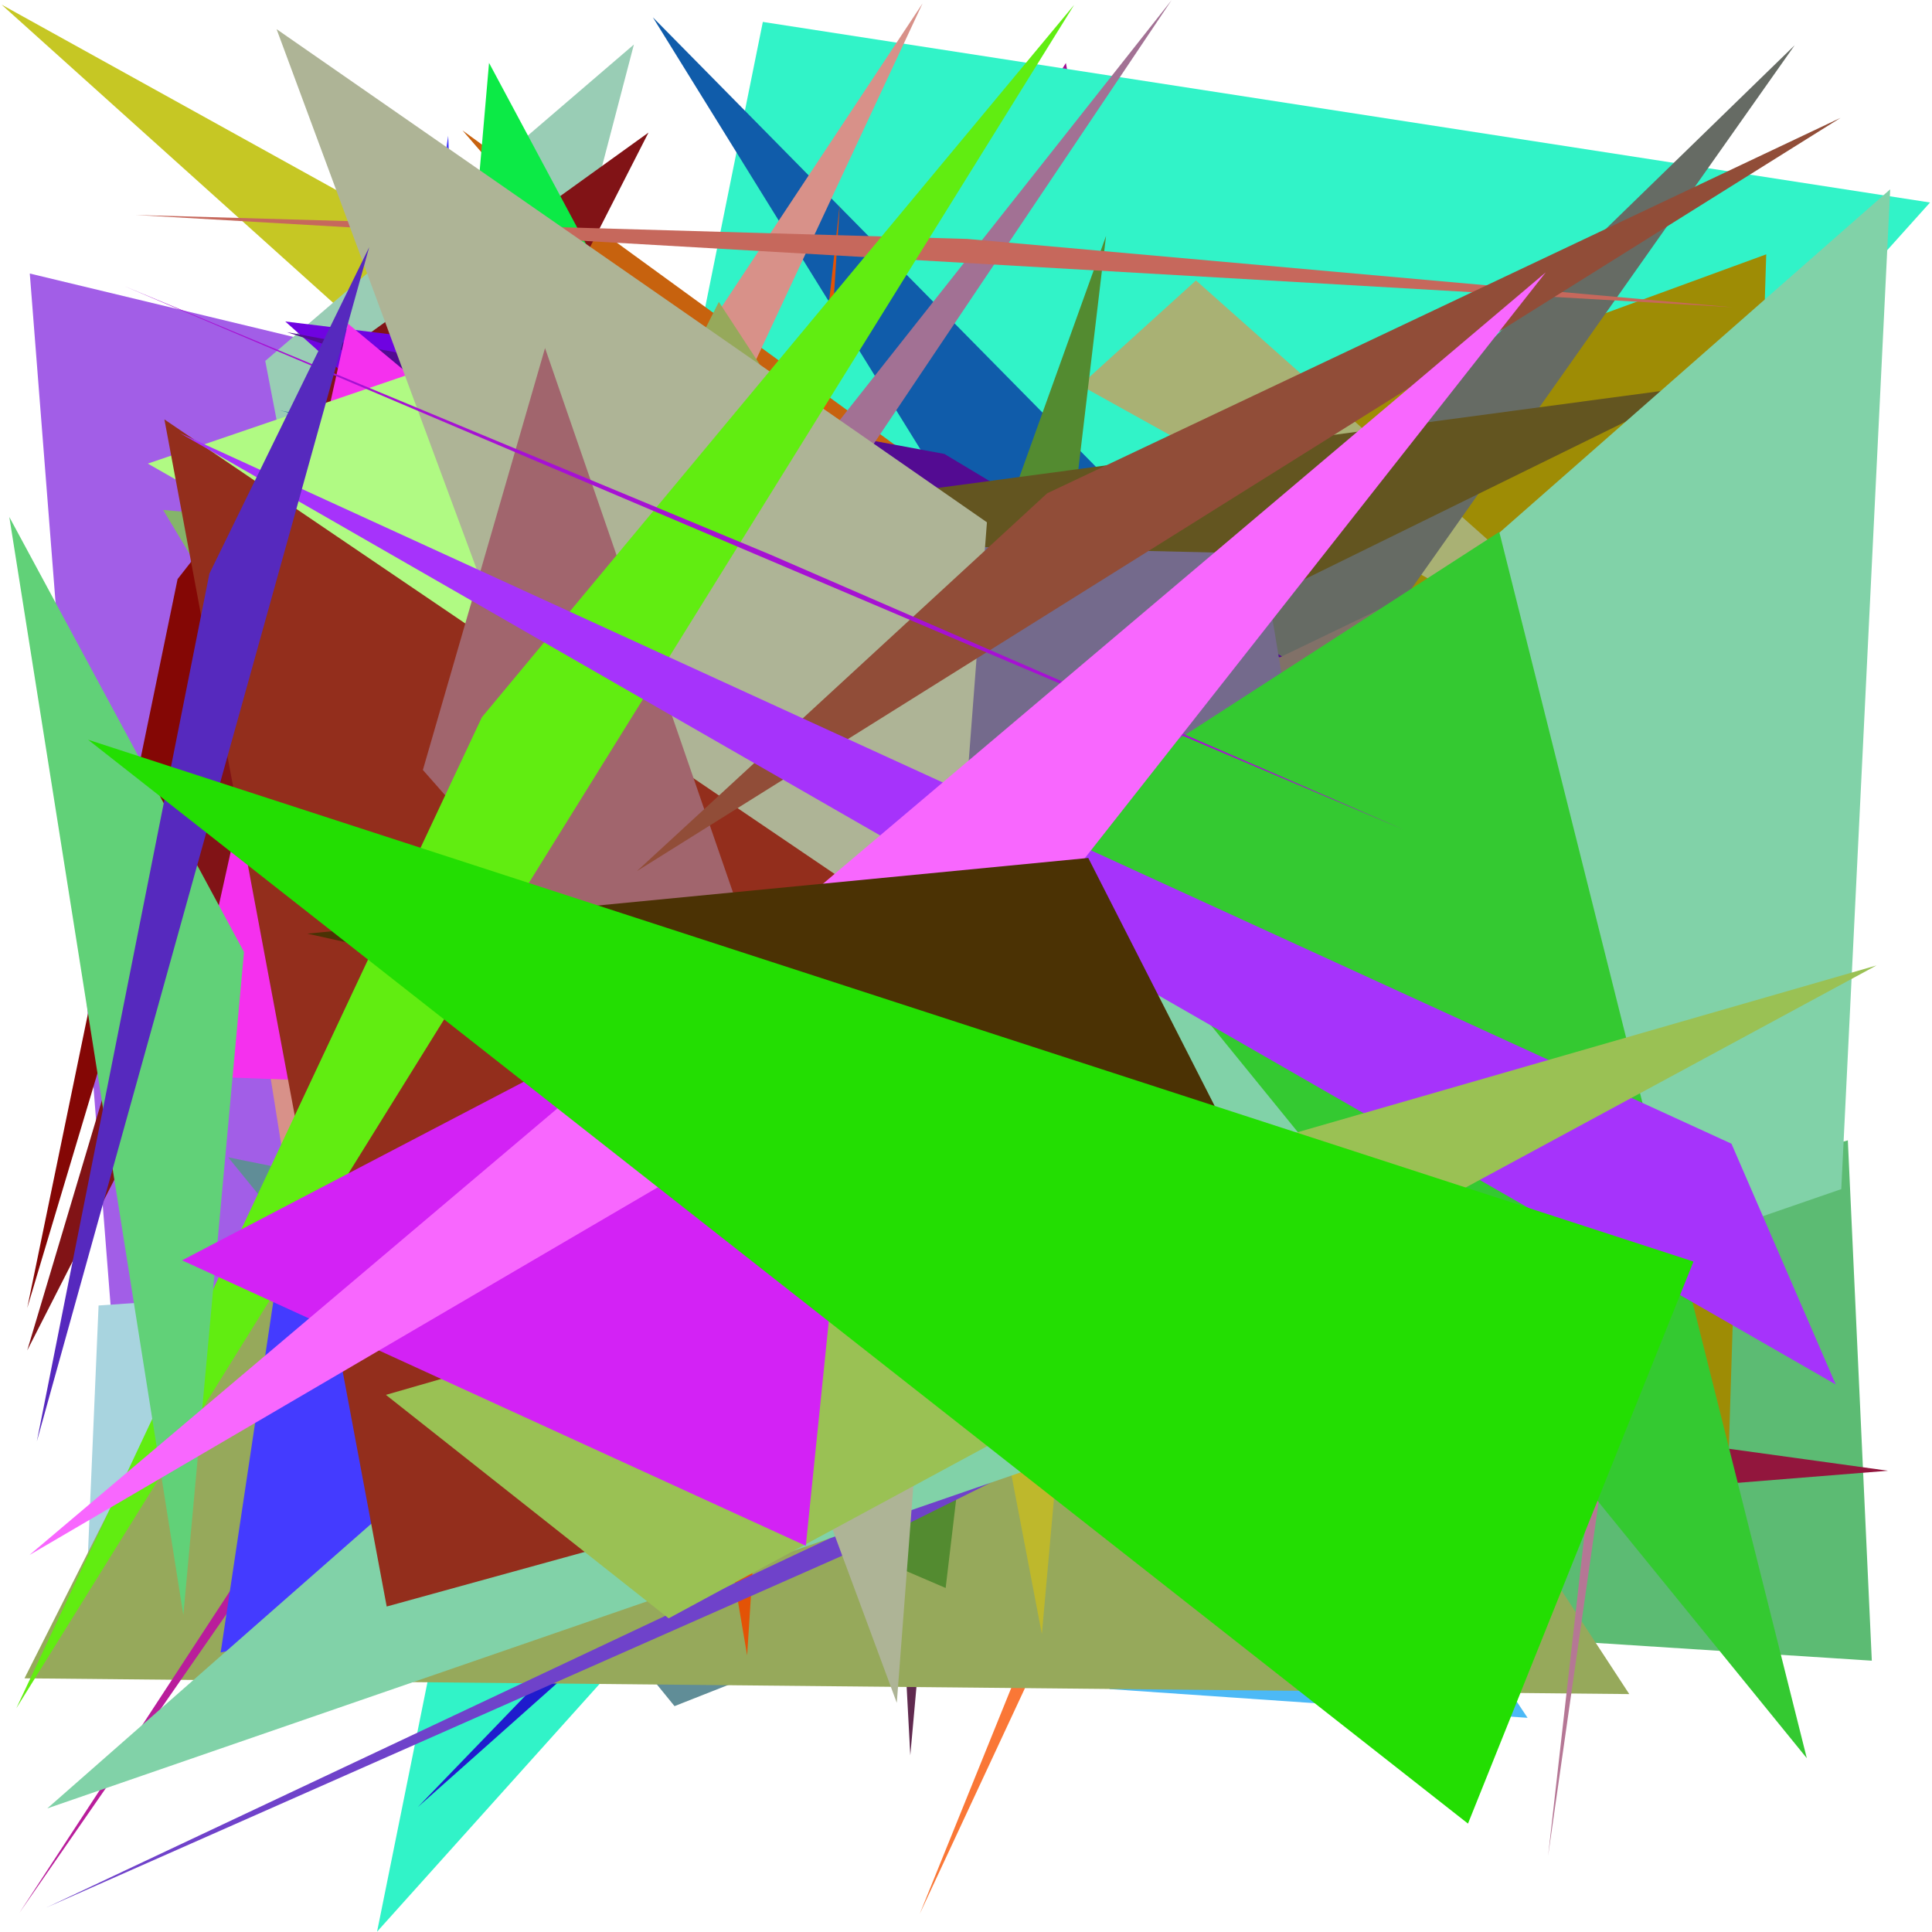 <?xml version="1.0" encoding="utf-8"?>
<!-- Generator: Python script. InTeResTinG -->
<!DOCTYPE svg PUBLIC "-//W3C//DTD SVG 1.1//EN" "http://www.w3.org/Graphics/SVG/1.1/DTD/svg11.dtd">
<svg version="1.1" id="Layer_1" xmlns="http://www.w3.org/2000/svg" xmlns:xlink="http://www.w3.org/1999/xlink" x="0px" y="0px" width="600.000px" height="600.000px" viewBox="0 0 600.000 600.000" enable-background="new 0 0 600.000 600.000" xml:space="preserve">
<polygon fill="#a30d93" points="396.831,366.888 141.088,324.504 331.013,19.570  "/>
<polygon fill="#5cbb73" points="573.864,354.146 109.500,485.328 581.308,515.739  "/>
<polygon fill="#f39bd5" points="188.024,289.238 548.722,299.023 71.057,480.111  "/>
<polygon fill="#fa7736" points="318.823,523.157 422.031,257.514 285.634,594.383  "/>
<polygon fill="#a25ee7" points="37.010,439.438 9.251,84.946 460.057,193.359  "/>
<polygon fill="#31f3c8" points="236.905,6.807 599.389,62.890 117.101,599.905  "/>
<polygon fill="#105caa" points="202.746,5.374 524.035,331.307 447.319,400.277  "/>
<polygon fill="#9e8c05" points="230.121,195.532 548.520,78.986 536.141,474.034  "/>
<polygon fill="#c7620e" points="143.642,40.510 442.292,257.713 488.313,438.258  "/>
<polygon fill="#c6c724" points="255.043,142.432 0.479,1.435 325.636,293.827  "/>
<polygon fill="#608d97" points="209.478,529.854 448.376,435.571 70.861,359.415  "/>
<polygon fill="#015349" points="248.629,303.733 220.458,291.963 555.465,266.333  "/>
<polygon fill="#85b46a" points="50.664,158.365 450.946,194.044 249.700,489.831  "/>
<polygon fill="#1f1bcd" points="439.316,240.559 129.788,561.176 195.452,502.767  "/>
<polygon fill="#be21c1" points="202.722,156.273 334.481,321.834 194.273,309.446  "/>
<polygon fill="#99cdb5" points="196.862,13.829 119.988,307.738 82.376,112.089  "/>
<polygon fill="#d89189" points="95.860,409.113 286.502,1.068 80.466,312.267  "/>
<polygon fill="#811316" points="201.397,41.172 8.457,419.379 99.444,114.533  "/>
<polygon fill="#a9b174" points="529.112,227.240 335.503,119.649 371.422,87.090  "/>
<polygon fill="#6f03e1" points="295.175,284.145 236.794,117.879 88.597,99.842  "/>
<polygon fill="#92163d" points="290.395,415.865 382.821,473.117 586.323,456.751  "/>
<polygon fill="#ed75d0" points="188.715,108.576 92.939,528.276 387.445,241.081  "/>
<polygon fill="#a8d4df" points="30.616,405.433 26.527,500.763 242.658,390.718  "/>
<polygon fill="#602a4f" points="289.873,465.520 282.700,545.136 265.944,229.885  "/>
<polygon fill="#4cb9f6" points="279.478,240.737 344.601,524.562 474.402,533.484  "/>
<polygon fill="#e5079d" points="283.040,172.360 456.531,385.263 126.294,469.686  "/>
<polygon fill="#840705" points="8.453,406.210 89.258,136.213 55.151,179.839  "/>
<polygon fill="#14749a" points="509.751,214.794 555.731,254.024 86.913,127.442  "/>
<polygon fill="#96a95b" points="7.607,521.218 505.984,526.113 223.245,93.759  "/>
<polygon fill="#0cea46" points="151.875,19.524 118.299,406.347 333.959,359.725  "/>
<polygon fill="#beb82c" points="296.006,363.338 343.403,285.046 323.562,507.486  "/>
<polygon fill="#e35306" points="260.811,63.331 219.412,440.027 232.033,514.105  "/>
<polygon fill="#538b30" points="343.490,73.276 206.121,455.602 293.682,493.159  "/>
<polygon fill="#890f79" points="256.510,376.284 210.340,281.036 411.689,199.980  "/>
<polygon fill="#666b64" points="557.348,14.055 312.760,360.953 147.354,412.831  "/>
<polygon fill="#6f42ca" points="14.405,592.409 265.142,481.559 557.728,336.330  "/>
<polygon fill="#530b92" points="399.901,204.926 293.282,140.973 89.082,103.146  "/>
<polygon fill="#635520" points="139.375,171.887 527.355,119.885 253.072,254.597  "/>
<polygon fill="#b91d9b" points="280.213,198.426 262.636,201.826 6.026,594.061  "/>
<polygon fill="#443bff" points="68.531,513.192 139.186,42.189 159.484,493.595  "/>
<polygon fill="#817168" points="373.552,334.716 541.183,134.892 180.721,308.610  "/>
<polygon fill="#a27194" points="102.306,331.043 109.524,378.876 363.843,0.052  "/>
<polygon fill="#0bbca8" points="232.110,264.077 390.986,453.593 493.290,291.948  "/>
<polygon fill="#f530ee" points="403.887,346.585 56.218,334.088 108.029,100.490  "/>
<polygon fill="#b0fa83" points="127.237,116.190 241.301,255.500 45.903,143.977  "/>
<polygon fill="#746a8c" points="453.810,543.946 391.778,171.930 148.974,166.298  "/>
<polygon fill="#b57795" points="518.020,315.616 480.774,576.372 508.685,329.705  "/>
<polygon fill="#81d2a8" points="571.823,369.293 587.019,58.789 14.685,561.614  "/>
<polygon fill="#c6685c" points="300.437,74.205 537.825,95.406 42.134,66.766  "/>
<polygon fill="#aeb496" points="306.502,162.204 85.893,9.048 278.508,528.836  "/>
<polygon fill="#932e1c" points="120.093,498.919 51.055,130.256 457.495,405.890  "/>
<polygon fill="#34c931" points="465.616,165.188 561.120,546.021 325.249,255.895  "/>
<polygon fill="#a1656d" points="169.267,108.090 268.031,394.163 131.327,239.119  "/>
<polygon fill="#b22d03" points="507.744,420.153 258.633,308.913 393.260,435.896  "/>
<polygon fill="#61ed11" points="5.065,530.519 149.654,222.744 333.584,1.519  "/>
<polygon fill="#914d38" points="325.200,153.202 571.603,36.597 197.781,270.545  "/>
<polygon fill="#a611d3" points="436.355,257.843 239.173,172.214 38.394,88.769  "/>
<polygon fill="#61d178" points="2.895,160.556 75.779,295.646 56.939,501.561  "/>
<polygon fill="#a633fb" points="537.720,355.186 570.105,429.962 55.857,134.496  "/>
<polygon fill="#9ac154" points="119.846,433.188 582.761,299.828 207.656,502.592  "/>
<polygon fill="#d322f5" points="270.782,279.447 250.248,480.064 56.544,391.410  "/>
<polygon fill="#5629be" points="11.444,447.632 114.666,76.747 65.027,178.157  "/>
<polygon fill="#f867fe" points="480.049,84.580 301.007,312.126 9.142,482.923  "/>
<polygon fill="#4b3204" points="382.454,353.722 95.441,289.952 337.975,266.447  "/>
<polygon fill="#23de02" points="525.928,391.787 455.899,566.336 27.353,229.730  "/>
</svg>